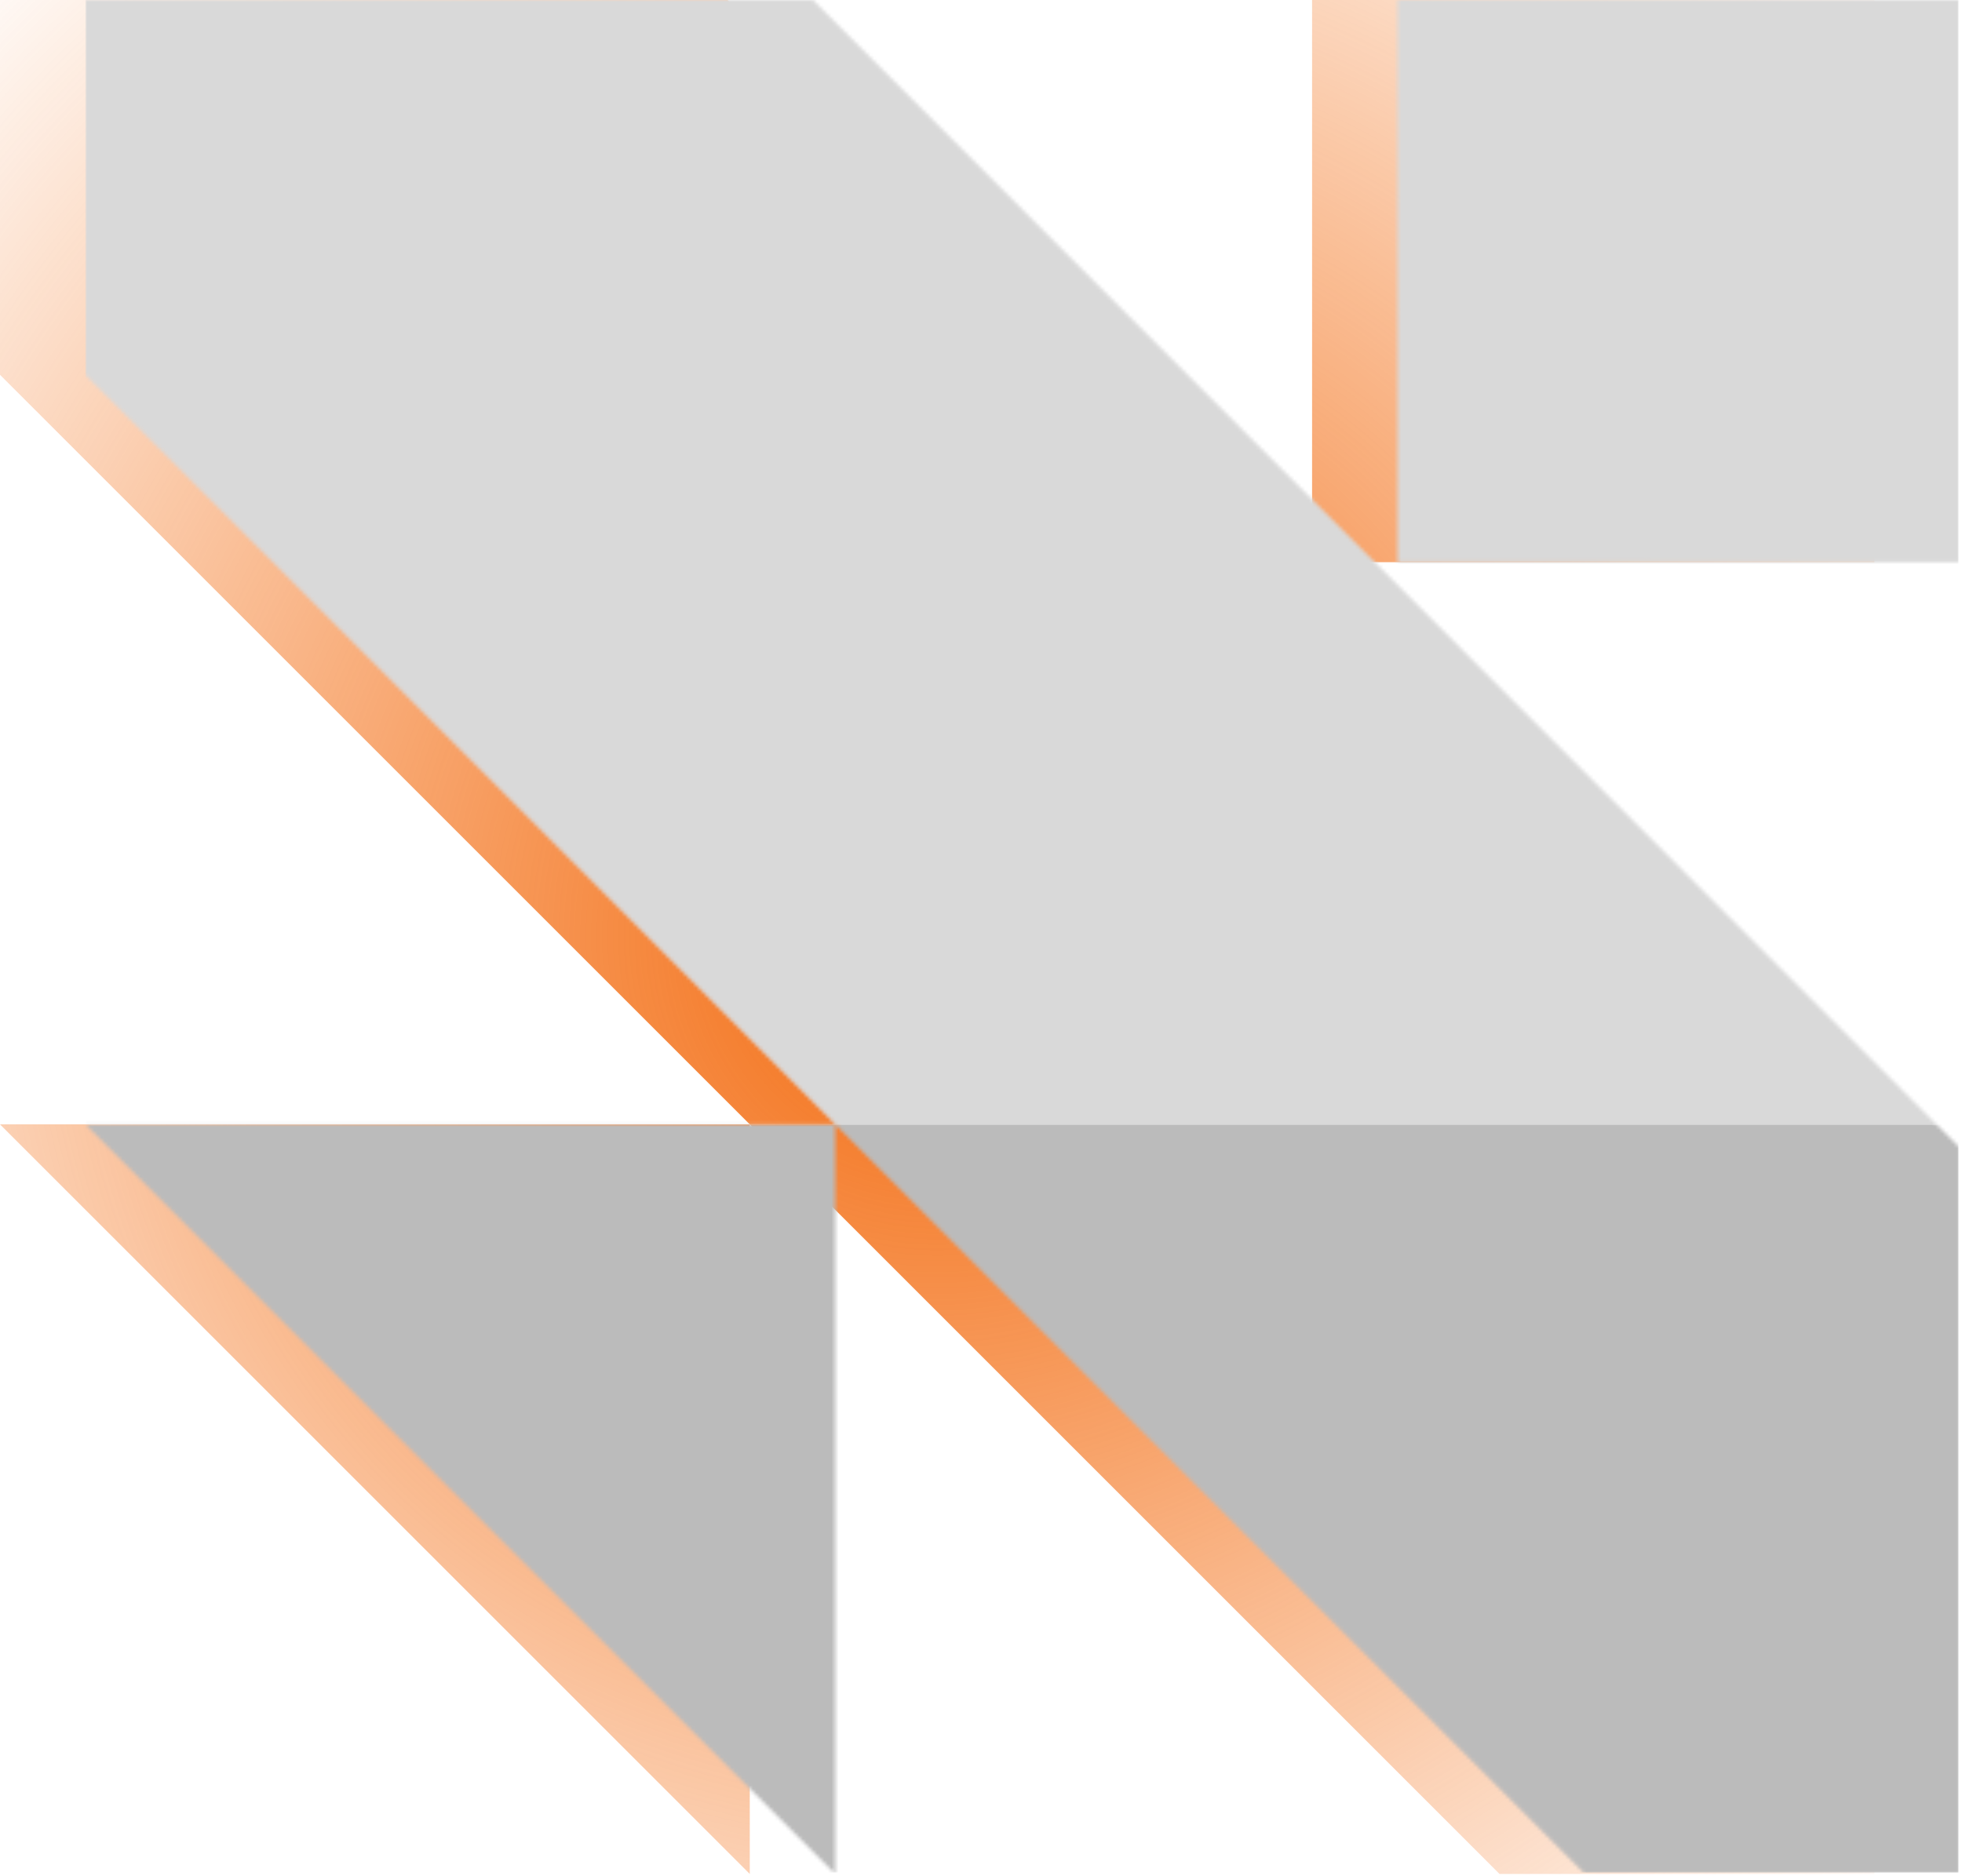 <svg width="551" height="527" viewBox="0 0 551 527" fill="none" xmlns="http://www.w3.org/2000/svg">
<path d="M526.399 1.52588e-05L368.479 0L368.479 157.92L526.399 157.92V1.52588e-05Z" fill="url(#paint0_radial_1_1115)"/>
<path d="M204.329 0.001H0.001V105.28L210.56 315.839L0 315.839L210.56 526.399L210.56 315.839L421.121 526.401H526.401V322.421L204.329 0.001Z" fill="url(#paint1_radial_1_1115)"/>
<mask id="mask0_1_1115" style="mask-type:alpha" maskUnits="userSpaceOnUse" x="24" y="0" width="527" height="527">
<path fill-rule="evenodd" clip-rule="evenodd" d="M550.399 1.52588e-05L392.479 0L392.479 157.92L550.399 157.92V1.52588e-05ZM228.329 0.001H24.001V105.28L234.56 315.839L24 315.839L234.56 526.399L234.56 315.839L445.121 526.401H550.401V322.421L228.329 0.001Z" fill="#F3690C"/>
</mask>
<g mask="url(#mask0_1_1115)">
<rect x="24" y="-175" width="526" height="492" fill="#D9D9D9"/>
<rect x="24" y="316" width="526" height="210" fill="#BBBBBB"/>
</g>
<defs>
<radialGradient id="paint0_radial_1_1115" cx="0" cy="0" r="1" gradientUnits="userSpaceOnUse" gradientTransform="translate(263.2 263.2) rotate(-180) scale(392.2 392.2)">
<stop stop-color="#F3690C"/>
<stop offset="1" stop-color="#F3690C" stop-opacity="0"/>
</radialGradient>
<radialGradient id="paint1_radial_1_1115" cx="0" cy="0" r="1" gradientUnits="userSpaceOnUse" gradientTransform="translate(263.2 263.2) rotate(-180) scale(392.2 392.2)">
<stop stop-color="#F3690C"/>
<stop offset="1" stop-color="#F3690C" stop-opacity="0"/>
</radialGradient>
</defs>
</svg>
